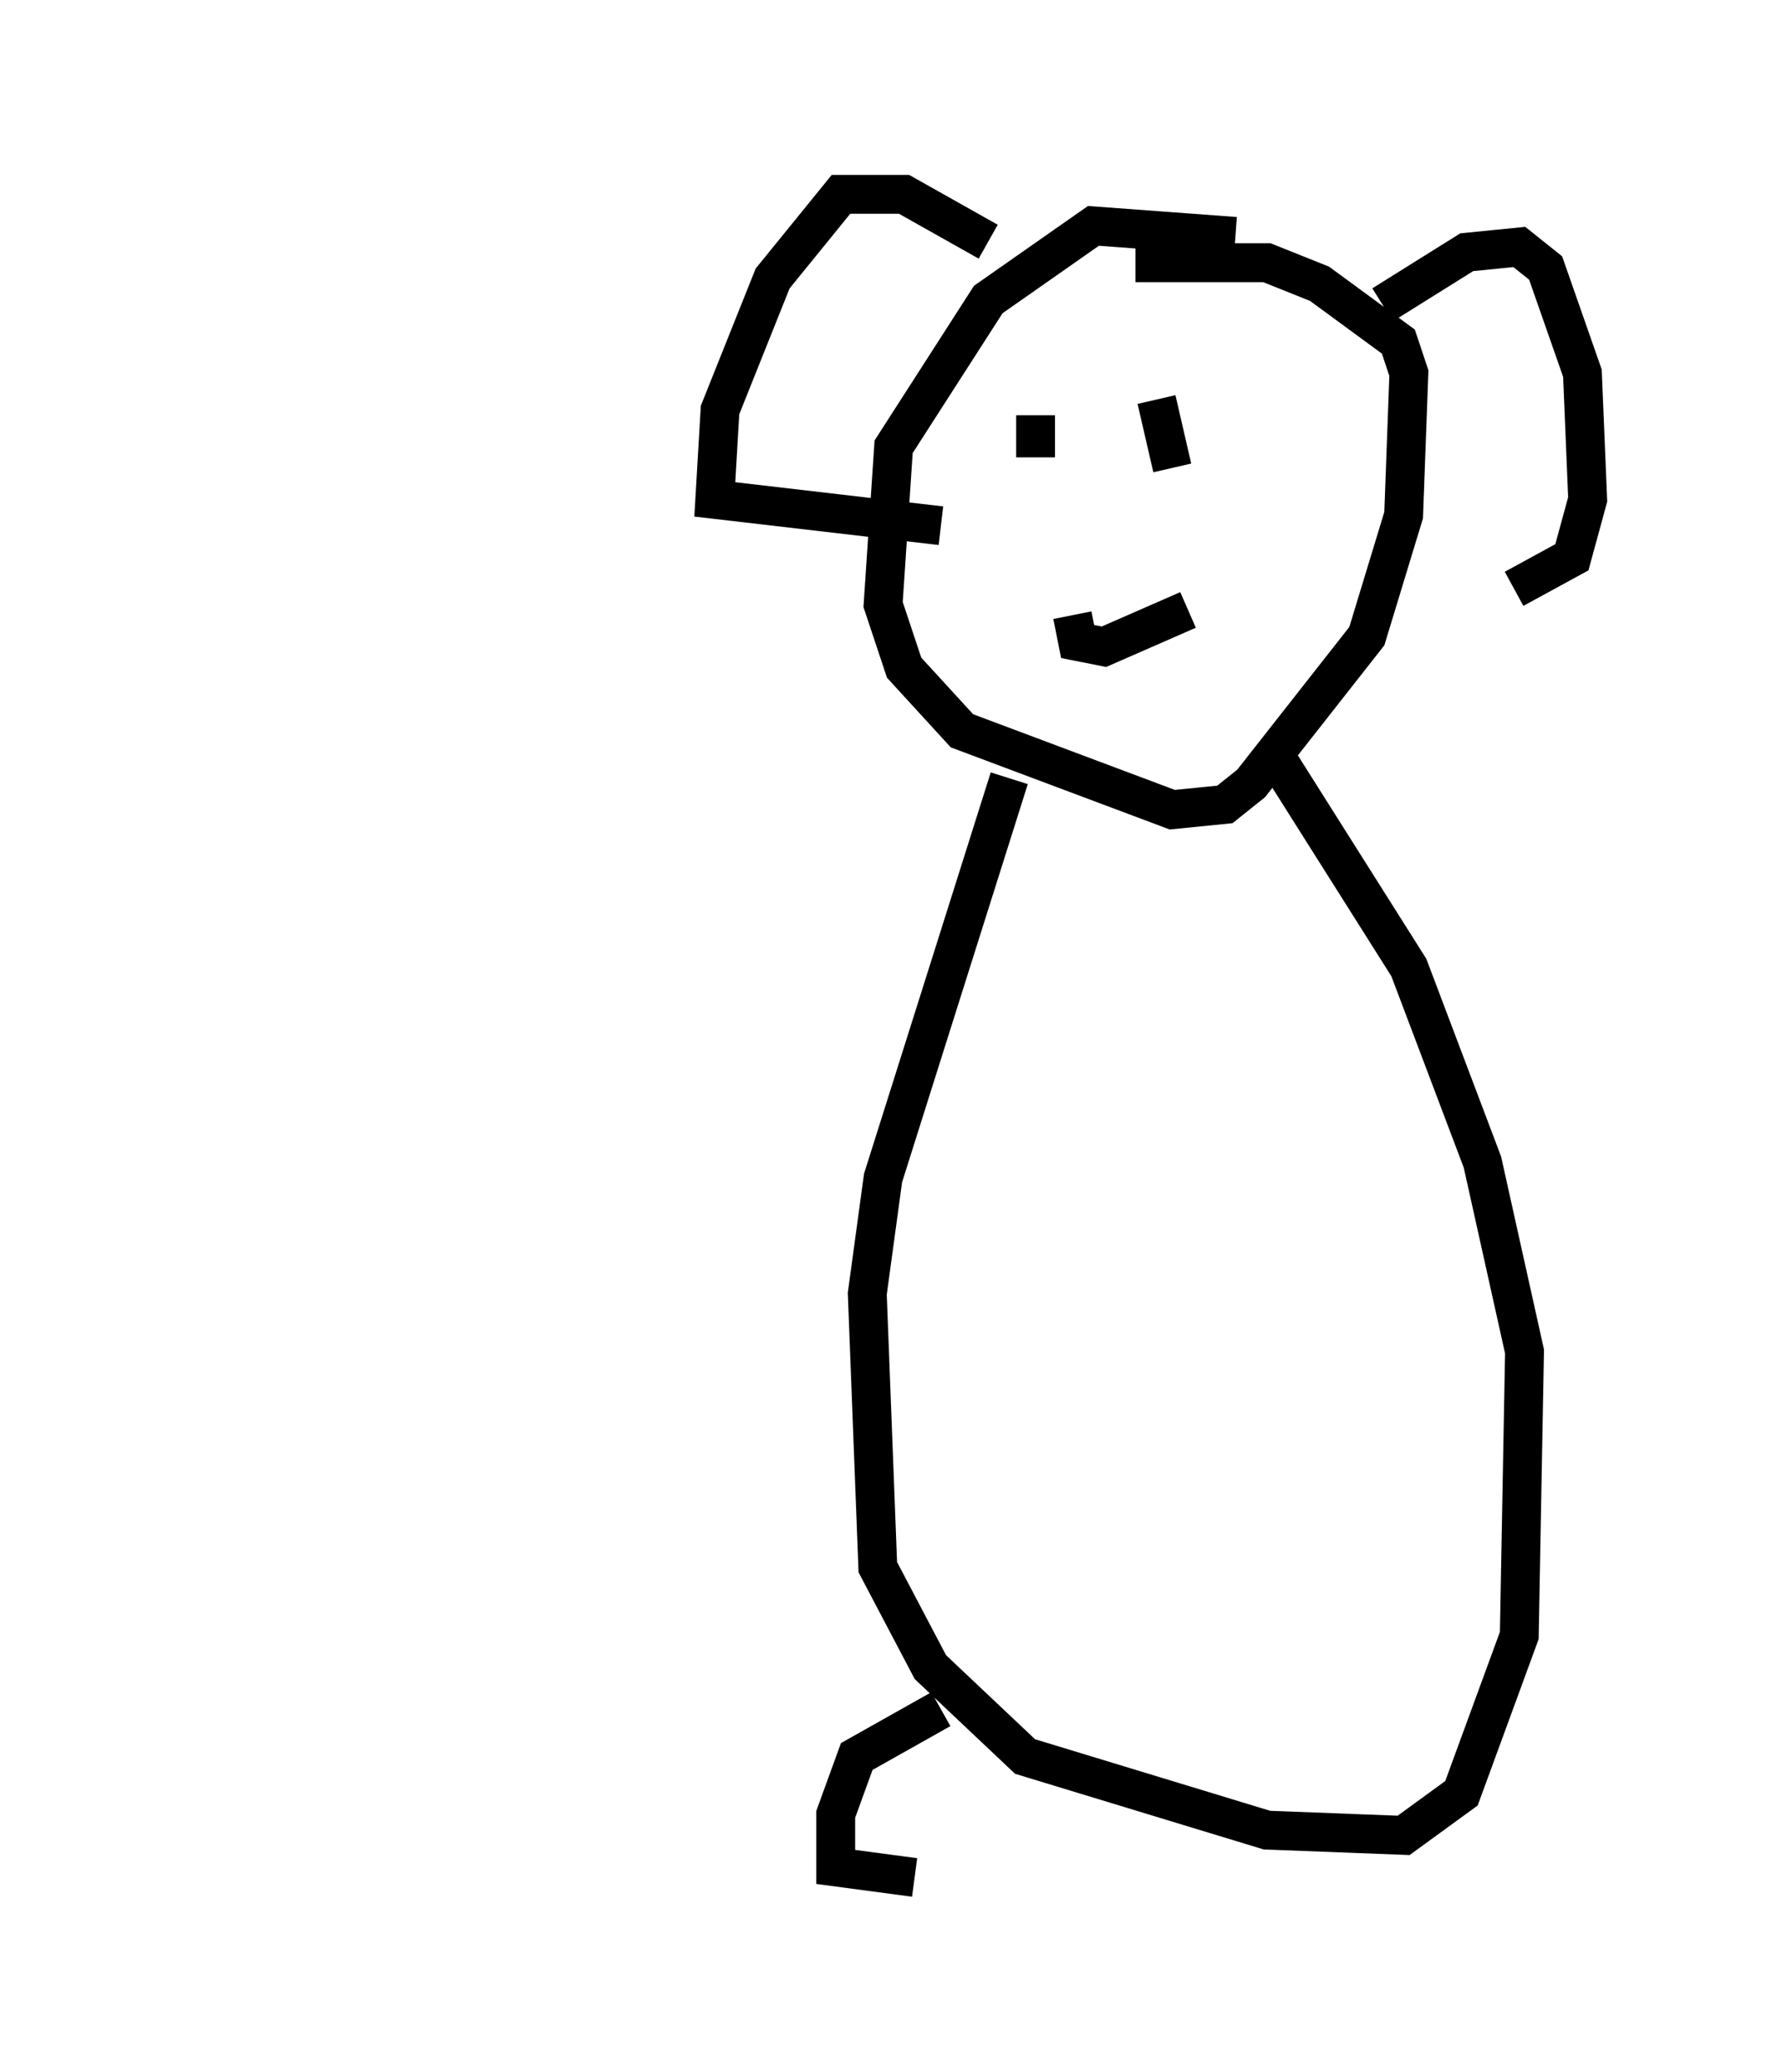 <?xml version="1.0" encoding="utf-8" ?>
<svg baseProfile="full" height="53.301" version="1.1" width="45.859" xmlns="http://www.w3.org/2000/svg" xmlns:ev="http://www.w3.org/2001/xml-events" xmlns:xlink="http://www.w3.org/1999/xlink"><defs /><rect fill="white" height="53.301" width="45.859" x="0" y="0" /><path d="M32.334, 6.759 m-0.541, -0.677 l-3.654, -0.271 -2.706, 1.894 l-2.436, 3.789 -0.271, 4.059 l0.541, 1.624 1.488, 1.624 l5.413, 2.03 1.353, -0.135 l0.677, -0.541 2.977, -3.789 l0.947, -3.112 0.135, -3.654 l-0.271, -0.812 -2.03, -1.488 l-1.353, -0.541 -3.383, 0.0 m-3.789, -0.541 l-2.165, -1.218 -1.624, 0.0 l-1.759, 2.165 -1.353, 3.383 l-0.135, 2.3 5.819, 0.677 m11.367, -5.683 l2.165, -1.353 1.353, -0.135 l0.677, 0.541 0.947, 2.706 l0.135, 3.248 -0.406, 1.488 l-1.488, 0.812 m-13.126, -5.277 l0.0, 0.0 m0.812, 0.812 l0.0, 1.083 m3.112, -1.488 l0.406, 1.759 m-2.571, 3.789 l0.135, 0.677 0.677, 0.135 l2.165, -0.947 m-4.601, 4.33 l-3.248, 10.284 -0.406, 2.977 l0.271, 7.036 1.353, 2.571 l2.436, 2.3 6.225, 1.894 l3.518, 0.135 1.488, -1.083 l1.488, -4.059 0.135, -7.307 l-1.083, -4.871 -1.894, -5.007 l-3.248, -5.142 -0.541, -0.135 m-8.254, 24.357 l-2.165, 1.218 -0.541, 1.488 l0.0, 1.353 2.03, 0.271 m-18.538, -8.931 l0.0, 0.0 " fill="none" stroke="black" stroke-width="1" /></svg>